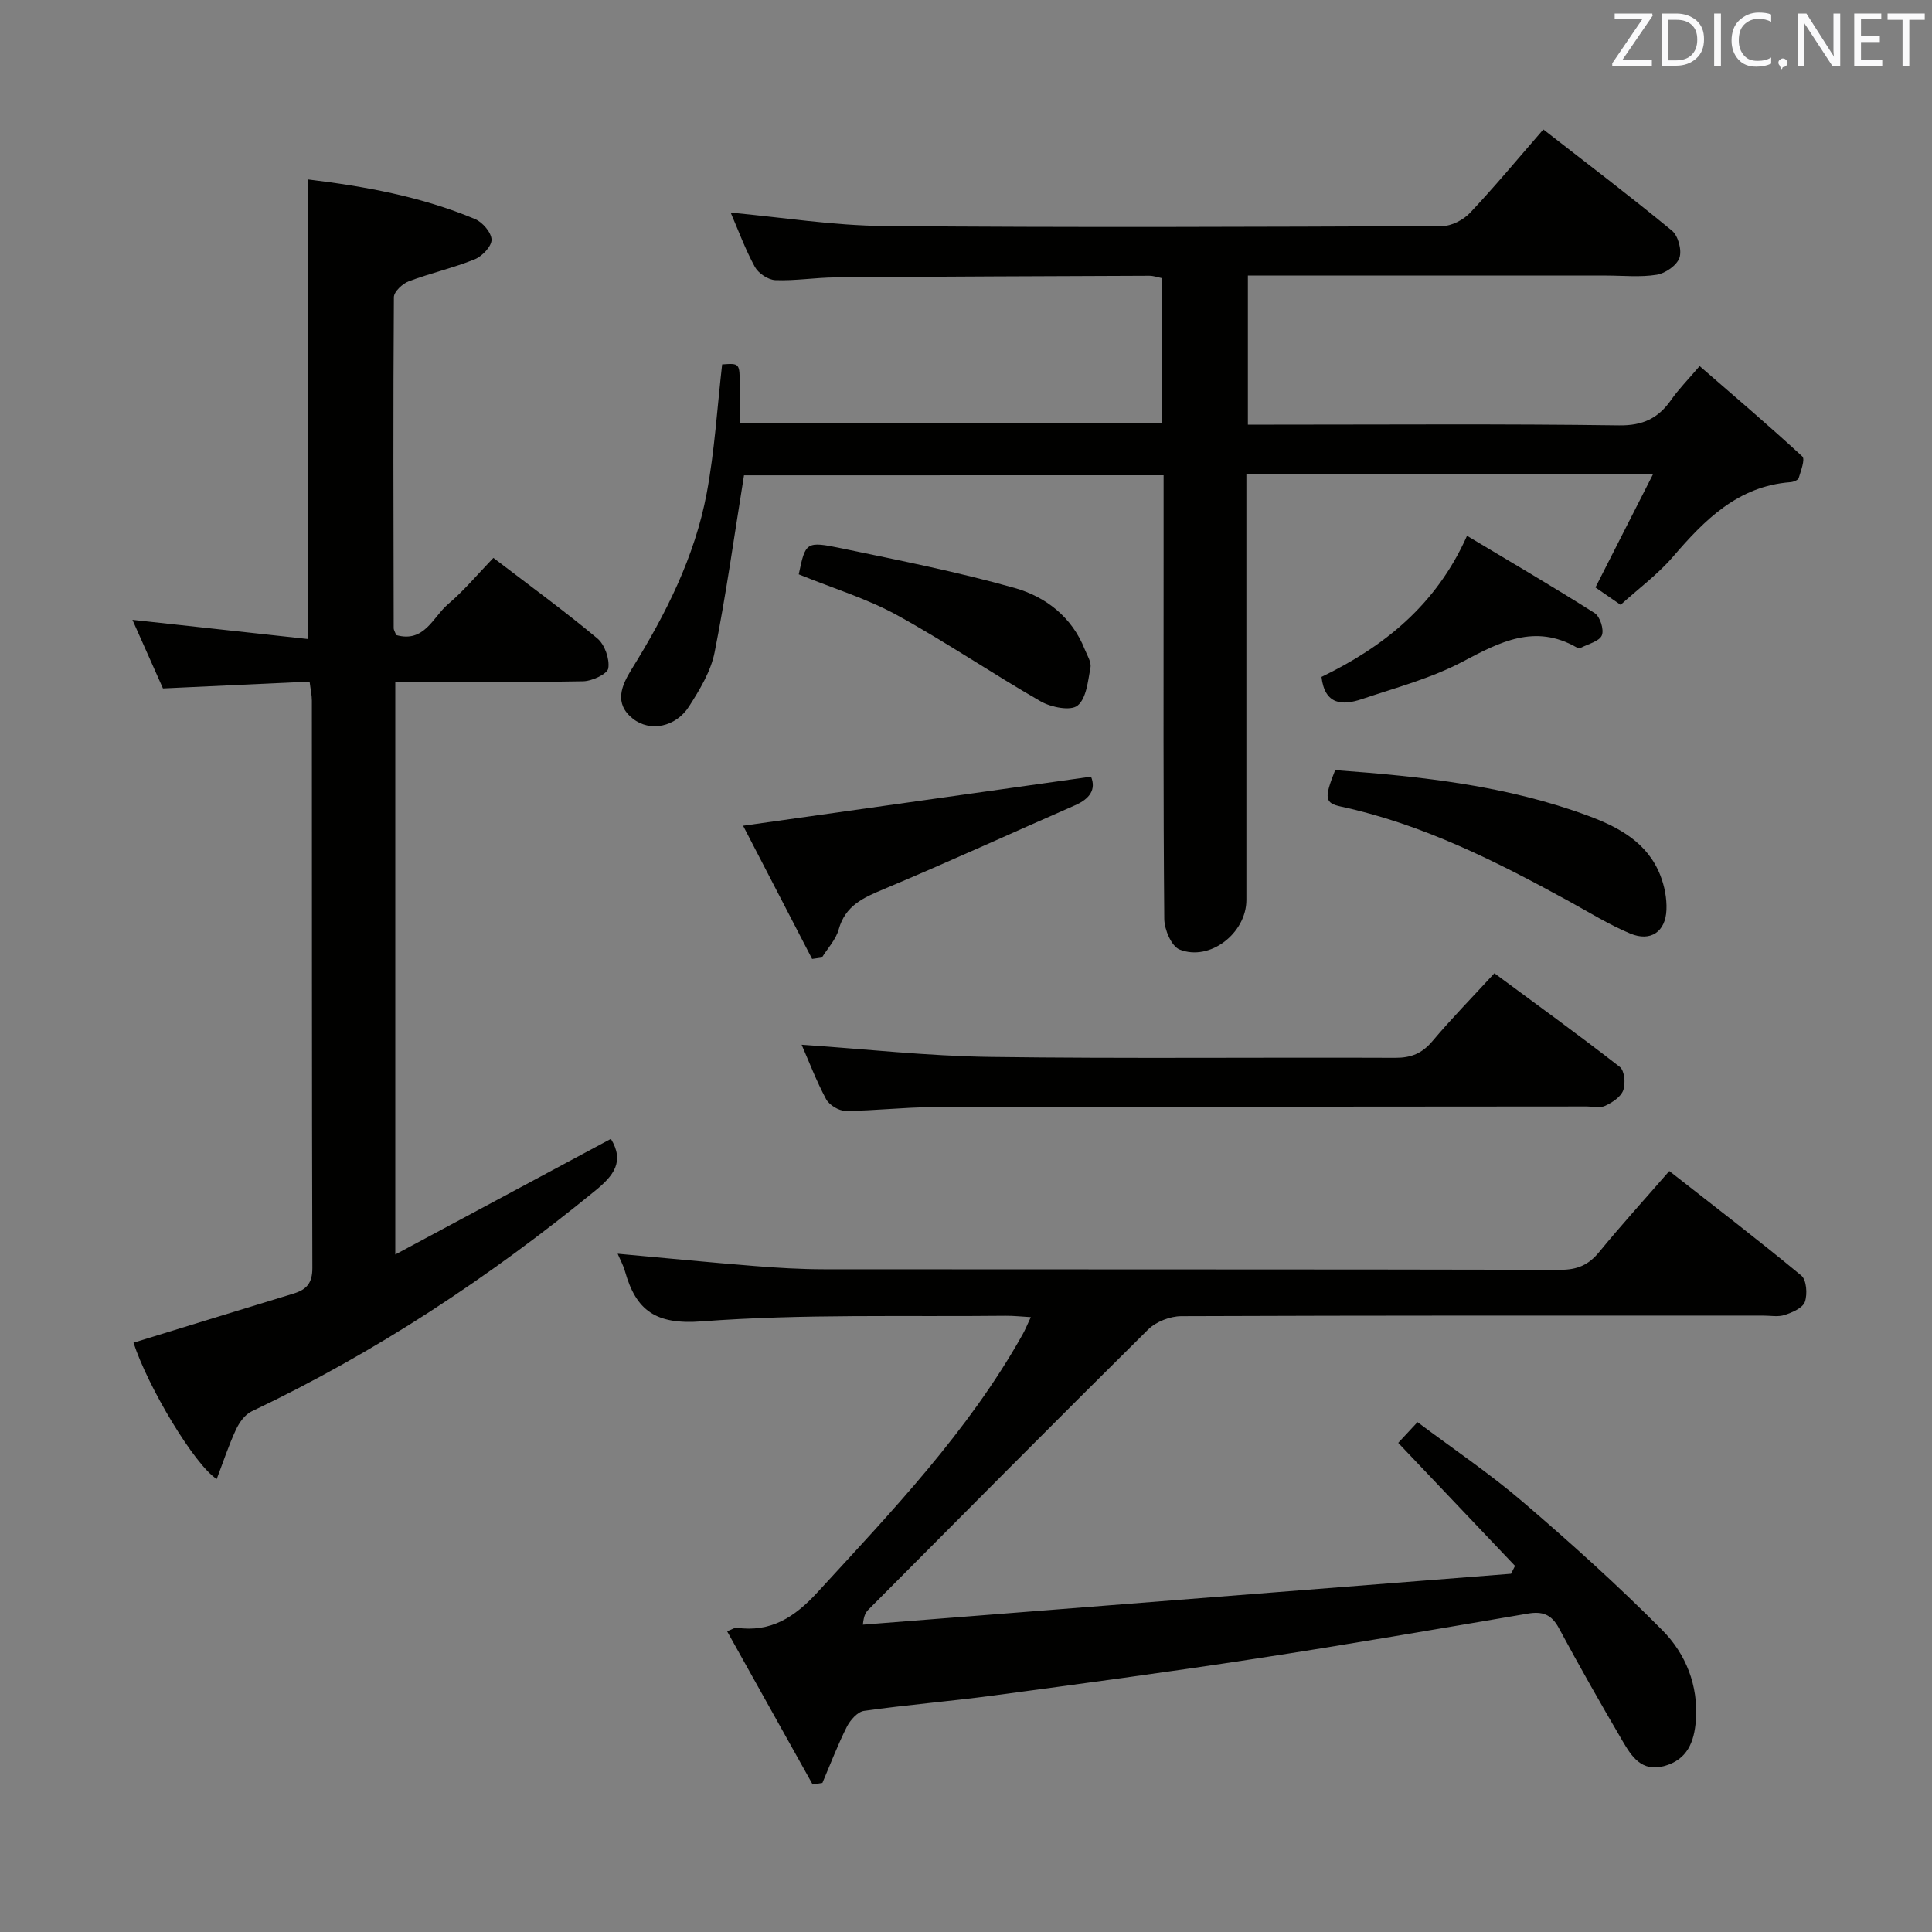 <svg enable-background="new 0 0 400 400" viewBox="0 0 400 400" xmlns="http://www.w3.org/2000/svg"><rect x="0" y="0" width="400" height="400" fill="#808080" stroke="none"/><g fill="#010100"><path d="m154.04 98.41c-2.02 12.49-3.7 24.65-6.09 36.66-.78 3.93-3.07 7.71-5.28 11.17-2.74 4.31-8.1 5.37-11.65 2.55-3.96-3.15-2.34-6.86-.26-10.22 7.06-11.37 13.08-23.25 15.56-36.47 1.64-8.77 2.17-17.74 3.19-26.65 3.62-.26 3.63-.26 3.65 4.24.02 2.48 0 4.96 0 7.84h87.38c0-9.81 0-19.72 0-29.95-.74-.15-1.67-.49-2.6-.49-21.66.08-43.32.16-64.98.34-4.15.03-8.3.73-12.43.57-1.49-.06-3.51-1.41-4.24-2.74-1.99-3.63-3.42-7.56-5.01-11.24 10.6.97 21.19 2.68 31.8 2.77 38.49.34 76.99.18 115.48.02 1.97-.01 4.42-1.28 5.8-2.75 5.13-5.44 9.91-11.21 15.17-17.26 8.96 6.98 17.94 13.79 26.63 20.95 1.29 1.06 2.09 4.06 1.55 5.62-.53 1.57-2.91 3.22-4.69 3.51-3.41.55-6.97.17-10.47.17-22.83 0-45.66 0-68.49 0-1.8 0-3.59 0-5.7 0v30.87h5.35c23.83 0 47.66-.18 71.49.15 4.96.07 8.14-1.48 10.81-5.3 1.51-2.17 3.4-4.07 5.88-6.98 7.22 6.27 14.37 12.35 21.26 18.71.62.58-.3 2.99-.75 4.48-.13.43-1.11.81-1.73.85-10.88.84-17.73 7.79-24.33 15.47-3.12 3.62-7.06 6.53-10.81 9.92-1.93-1.33-3.66-2.53-5.21-3.6 3.95-7.77 7.74-15.22 11.89-23.38-28.83 0-56.24 0-84.16 0v5.6 82.49c0 6.86-7.55 12.77-13.83 10.26-1.68-.67-3.15-4.13-3.17-6.33-.22-24.66-.14-49.33-.14-73.99 0-5.82 0-11.64 0-17.87-29.23.01-58.28.01-86.87.01z"/><path d="m168.25 369.46c-5.85-10.48-11.7-20.96-17.71-31.72 1.15-.44 1.58-.78 1.95-.73 7.11.99 11.99-2.15 16.76-7.34 15.42-16.81 31.2-33.27 42.46-53.37.55-.97.96-2.02 1.71-3.6-2.07-.12-3.66-.3-5.25-.28-20.98.23-42.02-.42-62.89 1.16-9.52.72-13.59-2.24-15.88-10.36-.35-1.24-.99-2.4-1.52-3.65 9.58.87 18.91 1.79 28.26 2.54 4.8.39 9.63.67 14.44.68 50.82.05 101.63-.01 152.45.11 3.52.01 5.87-1 8.06-3.68 4.53-5.53 9.34-10.82 14.52-16.77 9.24 7.24 18.43 14.27 27.33 21.64 1.09.9 1.3 3.86.74 5.45-.45 1.27-2.6 2.19-4.18 2.71-1.35.45-2.97.13-4.47.13-40.15 0-80.31-.04-120.46.12-2.32.01-5.23 1.14-6.86 2.76-19.39 19.19-38.59 38.58-57.84 57.92-.55.55-1.03 1.16-1.22 3.19 44.73-3.51 89.46-7.03 134.19-10.54.28-.54.56-1.08.83-1.63-8-8.43-16.01-16.86-24.18-25.47 1.16-1.25 2.27-2.44 3.99-4.29 7.31 5.49 14.87 10.57 21.75 16.46 9.96 8.53 19.74 17.33 28.96 26.64 4.82 4.87 7.46 11.39 6.92 18.65-.33 4.42-1.74 8.15-6.59 9.46-4.65 1.25-6.72-2.01-8.57-5.16-4.54-7.74-8.98-15.56-13.23-23.46-1.52-2.82-3.43-3.46-6.4-2.95-18.82 3.2-37.63 6.46-56.5 9.35-18.04 2.77-36.14 5.19-54.24 7.62-8.88 1.19-17.83 1.91-26.7 3.17-1.34.19-2.85 1.91-3.55 3.29-1.9 3.77-3.4 7.74-5.06 11.62-.69.11-1.36.22-2.02.33z"/><path d="m102.15 115.5c7.63 5.83 14.76 11.03 21.52 16.67 1.53 1.28 2.57 4.24 2.27 6.19-.18 1.18-3.36 2.66-5.21 2.69-12.82.23-25.64.12-38.89.12v118.56c15.37-8.24 30.06-16.13 44.64-23.94 2.87 4.72.54 7.63-3.2 10.69-21.99 17.98-45.5 33.54-71.2 45.74-1.39.66-2.57 2.34-3.25 3.82-1.51 3.26-2.64 6.7-3.96 10.17-4.58-2.89-14.26-19.06-17.23-28.22 11.04-3.39 22.06-6.81 33.11-10.16 2.7-.82 3.93-2.16 3.92-5.29-.12-39.16-.07-78.33-.1-117.49 0-1.13-.26-2.25-.47-3.93-10.1.47-20 .93-30.36 1.41-1.95-4.38-4.02-9.04-6.32-14.2 12.42 1.36 24.29 2.66 36.42 3.98 0-32.1 0-63.43 0-95.15 11.51 1.4 23.33 3.5 34.53 8.2 1.55.65 3.38 2.8 3.4 4.27.02 1.38-1.94 3.43-3.49 4.06-4.43 1.79-9.15 2.85-13.63 4.54-1.31.49-3.09 2.16-3.1 3.29-.16 22.83-.09 45.66-.04 68.49 0 .46.31.91.52 1.47 5.85 1.66 7.6-3.73 10.75-6.41 3.28-2.79 6.07-6.14 9.37-9.57z"/><path d="m165.97 216.3c13.26.9 26.11 2.34 38.99 2.52 27.97.38 55.94.07 83.92.19 3.29.01 5.55-.92 7.68-3.44 3.95-4.69 8.26-9.09 12.84-14.07 8.79 6.5 17.49 12.79 25.96 19.39.98.76 1.23 3.45.71 4.85-.5 1.37-2.27 2.53-3.74 3.21-1.1.51-2.62.13-3.95.13-45.12.04-90.25.04-135.37.15-5.97.01-11.95.75-17.92.77-1.39.01-3.39-1.2-4.05-2.42-2.03-3.78-3.56-7.83-5.07-11.28z"/><path d="m168.14 198.54c-4.83-9.31-9.65-18.63-14.29-27.58 24.29-3.42 48.07-6.78 72.04-10.16 1.08 2.68-.28 4.6-3.32 5.93-13.19 5.77-26.28 11.78-39.56 17.34-4.27 1.79-7.99 3.4-9.37 8.37-.58 2.1-2.28 3.88-3.47 5.81-.68.1-1.35.2-2.03.29z"/><path d="m276.43 159.45c17.98 1.3 35.6 3.22 52.43 9.47 6.3 2.34 12.22 5.52 14.88 12.28.88 2.23 1.38 4.8 1.28 7.19-.19 4.54-3.29 6.65-7.5 4.89-4.41-1.84-8.53-4.41-12.74-6.72-15.01-8.23-30.24-15.92-47.16-19.57-3.36-.73-3.5-1.72-1.19-7.54z"/><path d="m165.37 118.91c1.41-6.68 1.46-6.92 8.89-5.38 11.98 2.49 24.02 4.88 35.78 8.19 6.44 1.82 11.89 6 14.55 12.73.49 1.23 1.39 2.61 1.18 3.75-.52 2.78-.83 6.38-2.67 7.88-1.42 1.16-5.46.37-7.6-.85-10.08-5.78-19.72-12.36-29.9-17.94-6.2-3.39-13.11-5.48-20.23-8.38z"/><path d="m273.6 140.15c12.72-6.18 23.67-14.71 30.13-29.22 8.98 5.38 17.8 10.53 26.42 16 1.12.71 1.98 3.41 1.5 4.6-.5 1.23-2.76 1.77-4.28 2.55-.25.13-.71.08-.97-.06-8.61-4.9-15.82-1.14-23.54 2.95-6.53 3.46-13.87 5.41-20.93 7.78-3.99 1.34-7.65 1.22-8.33-4.6z"/></g><path d="m342.2 3.2-6.3 9.2h6.1v1.2h-8.2v-.5l6.2-9.1h-5.7v-1.2h7.8v.4z" fill="#fafafb"/><path d="m344 13.7v-10.9h3.1c1.6 0 3 .5 4.1 1.4 1.1 1 1.6 2.2 1.6 3.9s-.5 3-1.6 4-2.5 1.5-4.2 1.5h-3zm1.4-9.6v8.4h1.6c1.4 0 2.5-.4 3.2-1.1.8-.8 1.2-1.8 1.2-3.2s-.4-2.4-1.2-3.1-1.8-1-3.1-1z" fill="#fafafb"/><path d="m356.3 2.8v10.9h-1.4v-10.9z" fill="#fafafb"/><path d="m366.6 13.2c-.8.4-1.8.6-3 .6-1.6 0-2.8-.5-3.7-1.5s-1.4-2.3-1.4-3.9c0-1.7.5-3.2 1.6-4.2s2.4-1.6 4-1.6c1 0 1.9.1 2.6.4v1.5c-.8-.4-1.6-.6-2.6-.6-1.2 0-2.2.4-3 1.2s-1.1 1.9-1.1 3.3c0 1.3.4 2.3 1.1 3.1s1.6 1.1 2.8 1.1c1.1 0 2-.2 2.8-.7v1.3z" fill="#fafafb"/><path d="m368.2 13c0-.3.1-.5.3-.6.2-.2.4-.3.6-.3.3 0 .5.1.7.3s.3.4.3.6-.1.5-.3.6c-.2.2-.4.3-.7.3-.3 1-.5-.1-.6-.3-.2-.2-.3-.4-.3-.6z" fill="#fafafb"/><path d="m381.1 13.7h-1.7l-5.5-8.4c-.2-.2-.3-.5-.4-.7 0 .2.1.8.1 1.5v7.6h-1.4v-10.9h1.8l5.3 8.3c.3.4.4.6.4.8 0-.3-.1-.8-.1-1.6v-7.5h1.4v10.9z" fill="#fafafb"/><path d="m389.7 13.7h-5.8v-10.9h5.6v1.2h-4.2v3.5h3.9v1.2h-3.9v3.7h4.4z" fill="#fafafb"/><path d="m398.4 4.1h-3.1v9.6h-1.4v-9.6h-3.1v-1.3h7.7v1.3z" fill="#fafafb"/></svg>
